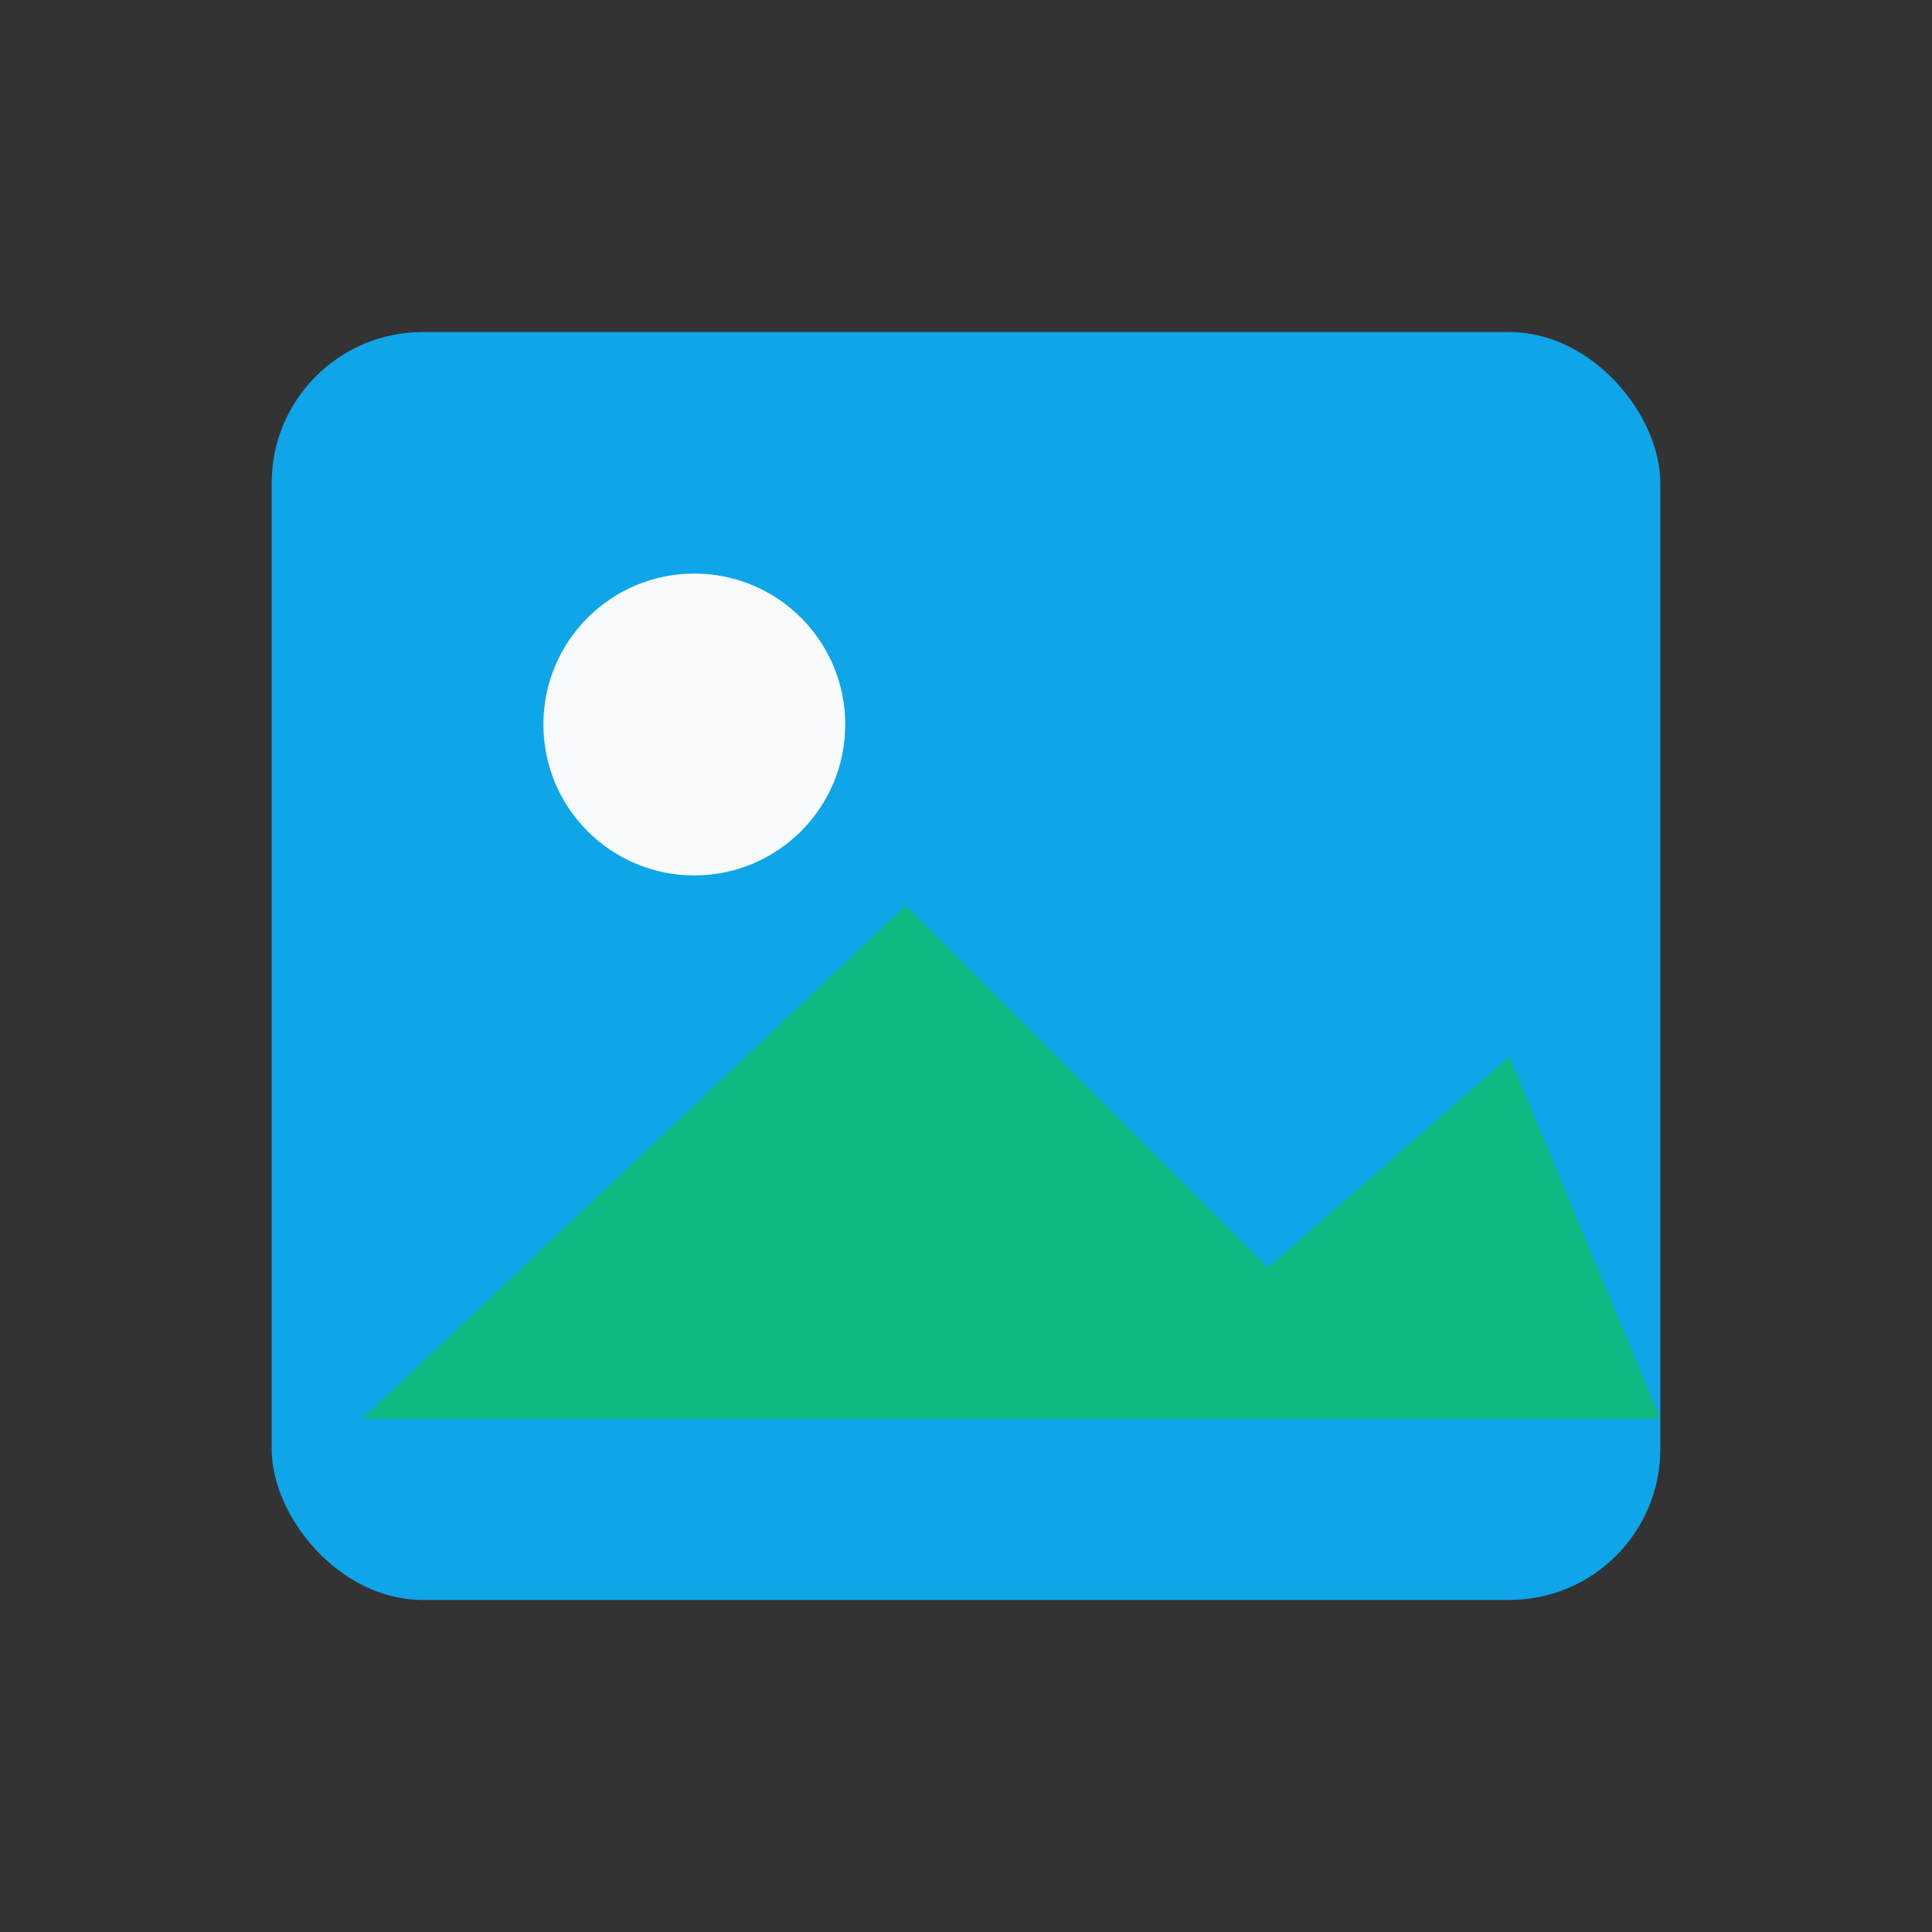 <svg xmlns="http://www.w3.org/2000/svg" width="128" height="128" viewBox="0 0 128 128">
  <rect x="0" y="0" width="128" height="128" fill="#333333" stroke="none"/>
  <rect width="128" height="128" rx="20" fill="none"/>
  <rect x="18" y="22" width="92" height="84" rx="10" fill="#0ea5e9"/>
  <circle cx="46" cy="48" r="10" fill="#f8fafc"/>
  <path d="M24 94 L60 60 L84 84 L100 70 L110 94 Z" fill="#10b981"/>
</svg>

